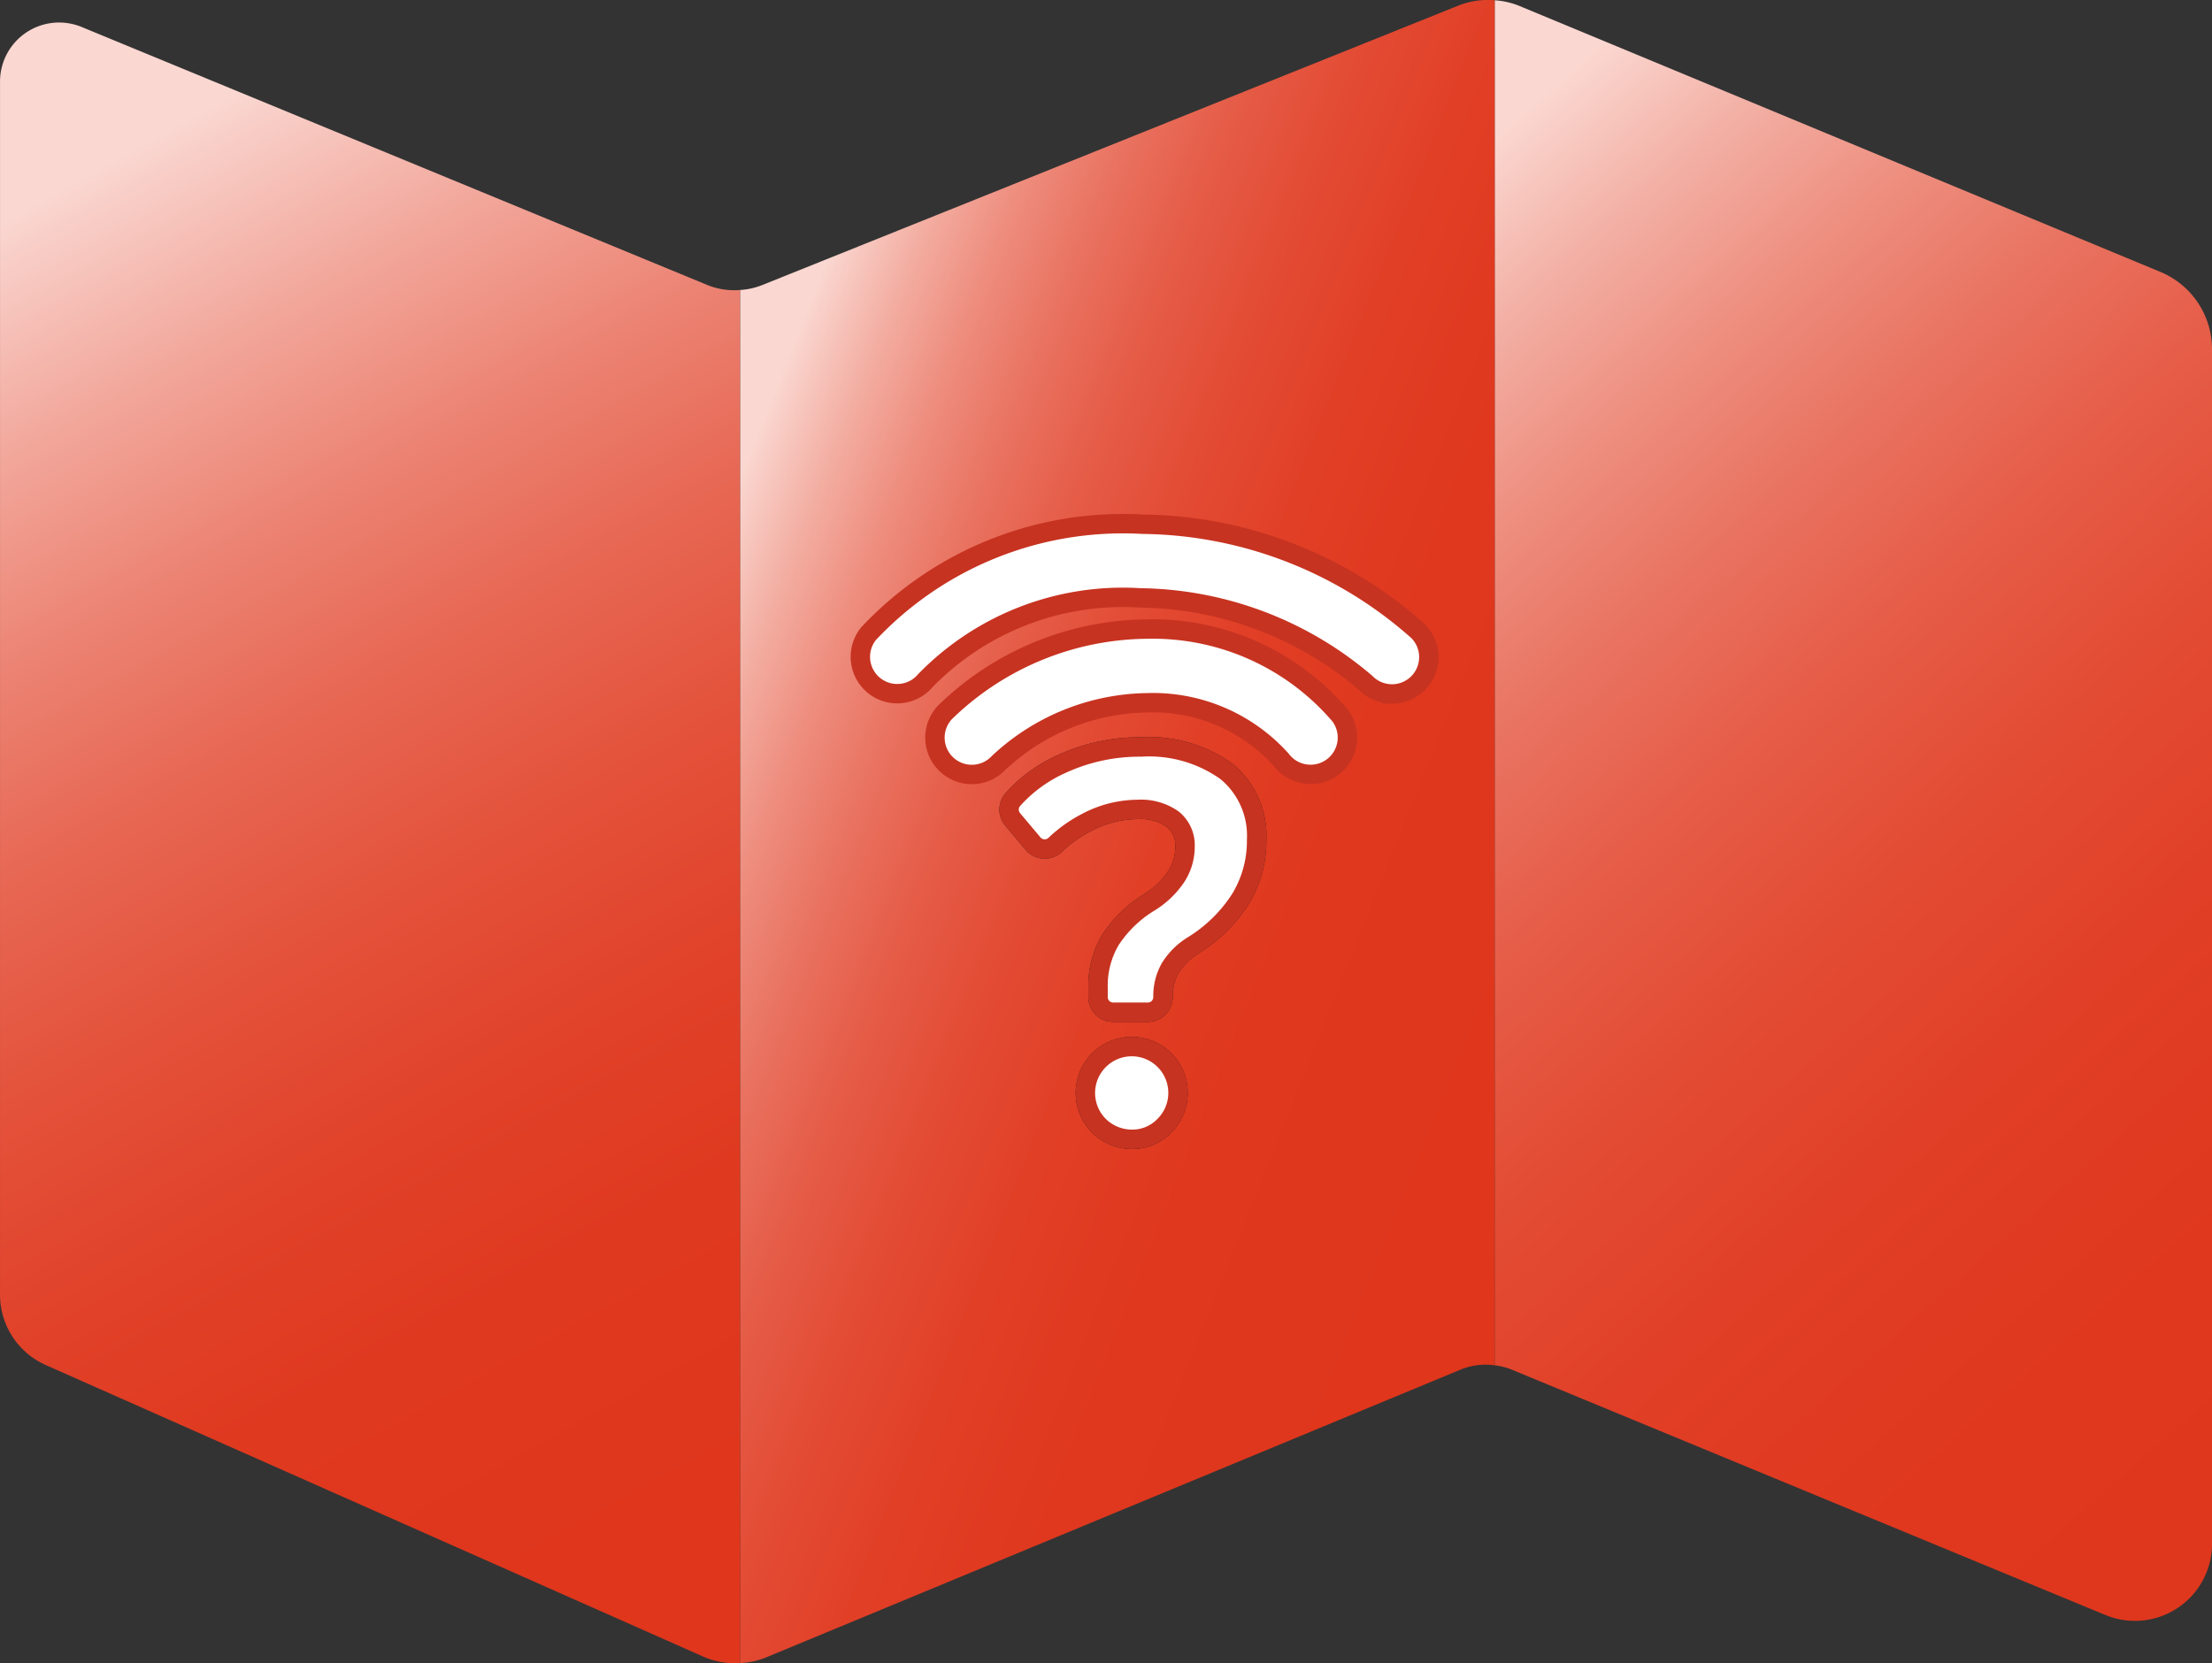 <svg xmlns="http://www.w3.org/2000/svg" xmlns:xlink="http://www.w3.org/1999/xlink" viewBox="0 0 113.963 85.71"><rect x="0" y="0" width="113.963" height="85.71" fill="#333333" stroke="none"/><defs><style>.cls-1{fill:url(#무제_그라디언트_2);}.cls-2{fill:url(#무제_그라디언트_5);}.cls-3{fill:url(#무제_그라디언트_3);}.cls-4,.cls-6{fill:none;}.cls-4{stroke:#231815;}.cls-5,.cls-7{fill:#fff;}.cls-6,.cls-7{stroke:#c73321;}.cls-7{stroke-miterlimit:10;}</style><linearGradient id="무제_그라디언트_2" x1="14.989" y1="19.083" x2="51.406" y2="84.906" gradientUnits="userSpaceOnUse"><stop offset="0" stop-color="#fad7d1"/><stop offset="0.025" stop-color="#f8cec7"/><stop offset="0.145" stop-color="#f2a69a"/><stop offset="0.27" stop-color="#ec8373"/><stop offset="0.398" stop-color="#e76753"/><stop offset="0.531" stop-color="#e4523b"/><stop offset="0.67" stop-color="#e1422a"/><stop offset="0.82" stop-color="#df391f"/><stop offset="1" stop-color="#df361c"/></linearGradient><linearGradient id="무제_그라디언트_5" x1="82.346" y1="22.542" x2="143.221" y2="91.097" gradientUnits="userSpaceOnUse"><stop offset="0" stop-color="#fad7d1"/><stop offset="0.003" stop-color="#fad6cf"/><stop offset="0.08" stop-color="#f3b0a5"/><stop offset="0.162" stop-color="#ee9081"/><stop offset="0.251" stop-color="#e97462"/><stop offset="0.348" stop-color="#e65d48"/><stop offset="0.455" stop-color="#e34c34"/><stop offset="0.577" stop-color="#e13f27"/><stop offset="0.729" stop-color="#df381e"/><stop offset="1" stop-color="#df361c"/></linearGradient><linearGradient id="무제_그라디언트_3" x1="47.522" y1="42.292" x2="93.046" y2="60.463" gradientUnits="userSpaceOnUse"><stop offset="0" stop-color="#fad7d1"/><stop offset="0.009" stop-color="#f9d2cb"/><stop offset="0.081" stop-color="#f3aea2"/><stop offset="0.16" stop-color="#ee8d7e"/><stop offset="0.245" stop-color="#e97260"/><stop offset="0.337" stop-color="#e55c47"/><stop offset="0.44" stop-color="#e34b34"/><stop offset="0.559" stop-color="#e13f26"/><stop offset="0.711" stop-color="#df381e"/><stop offset="1" stop-color="#df361c"/></linearGradient></defs><g id="레이어_2" data-name="레이어 2"><path class="cls-1" d="M49.473,23.333,17.223,10.031a3.044,3.044,0,0,0-4.204,2.814V75.363a3.964,3.964,0,0,0,2.357,3.623L49.266,94.02a4.042,4.042,0,0,0,1.887.323V23.584A3.665,3.665,0,0,1,49.473,23.333Z" transform="translate(-13.018 -8.641)"/><path class="cls-2" d="M124.322,22.653,91.273,8.937a4.073,4.073,0,0,0-1.248-.282V79a3.381,3.381,0,0,1,.859.215l30.609,12.653a3.971,3.971,0,0,0,5.489-3.67V26.637A4.313,4.313,0,0,0,124.322,22.653Z" transform="translate(-13.018 -8.641)"/><path class="cls-3" d="M88.18,8.919,52.25,23.346a3.662,3.662,0,0,1-1.096.238V94.343a4.04,4.04,0,0,0,1.315-.283L88.282,79.216A3.389,3.389,0,0,1,90.025,79V8.655A4.072,4.072,0,0,0,88.18,8.919Z" transform="translate(-13.018 -8.641)"/><path class="cls-4" d="M71.32,62.575a2.392,2.392,0,0,0-1.744,4.019,2.421,2.421,0,0,0,1.808.759,2.28,2.28,0,0,0,1.623-.701A2.386,2.386,0,0,0,71.32,62.575Z" transform="translate(-13.018 -8.641)"/><path class="cls-4" d="M76.198,48.391a6.846,6.846,0,0,0-4.396-1.255,9.563,9.563,0,0,0-4.105.886,7.413,7.413,0,0,0-2.502,1.83.783.783,0,0,0-.004,1.016l1.054,1.252a.783.783,0,0,0,1.145.049,6.967,6.967,0,0,1,1.619-1.149,5.661,5.661,0,0,1,2.623-.666,2.842,2.842,0,0,1,1.808.503,1.72,1.72,0,0,1,.631,1.425,2.82,2.82,0,0,1-.475,1.567,4.474,4.474,0,0,1-1.397,1.312,6.334,6.334,0,0,0-1.964,1.907,4.607,4.607,0,0,0-.645,2.475v.482a.78.78,0,0,0,.78.78h1.786a.78.78,0,0,0,.78-.78h0a2.912,2.912,0,0,1,.375-1.503,3.574,3.574,0,0,1,1.156-1.149A7.664,7.664,0,0,0,76.936,54.95a5.731,5.731,0,0,0,.823-3.021A4.284,4.284,0,0,0,76.198,48.391Z" transform="translate(-13.018 -8.641)"/><path class="cls-5" d="M71.32,62.575a2.392,2.392,0,0,0-1.744,4.019,2.421,2.421,0,0,0,1.808.759,2.28,2.28,0,0,0,1.623-.701A2.386,2.386,0,0,0,71.32,62.575Z" transform="translate(-13.018 -8.641)"/><path class="cls-5" d="M76.198,48.391a6.846,6.846,0,0,0-4.396-1.255,9.563,9.563,0,0,0-4.105.886,7.413,7.413,0,0,0-2.502,1.83.783.783,0,0,0-.004,1.016l1.054,1.252a.783.783,0,0,0,1.145.049,6.967,6.967,0,0,1,1.619-1.149,5.661,5.661,0,0,1,2.623-.666,2.842,2.842,0,0,1,1.808.503,1.72,1.72,0,0,1,.631,1.425,2.82,2.82,0,0,1-.475,1.567,4.474,4.474,0,0,1-1.397,1.312,6.334,6.334,0,0,0-1.964,1.907,4.607,4.607,0,0,0-.645,2.475v.482a.78.78,0,0,0,.78.78h1.786a.78.78,0,0,0,.78-.78h0a2.912,2.912,0,0,1,.375-1.503,3.574,3.574,0,0,1,1.156-1.149A7.664,7.664,0,0,0,76.936,54.95a5.731,5.731,0,0,0,.823-3.021A4.284,4.284,0,0,0,76.198,48.391Z" transform="translate(-13.018 -8.641)"/><path class="cls-6" d="M71.32,62.575a2.392,2.392,0,0,0-1.744,4.019,2.421,2.421,0,0,0,1.808.759,2.28,2.28,0,0,0,1.623-.701A2.386,2.386,0,0,0,71.32,62.575Z" transform="translate(-13.018 -8.641)"/><path class="cls-6" d="M76.198,48.391a6.846,6.846,0,0,0-4.396-1.255,9.563,9.563,0,0,0-4.105.886,7.413,7.413,0,0,0-2.502,1.83.783.783,0,0,0-.004,1.016l1.054,1.252a.783.783,0,0,0,1.145.049,6.967,6.967,0,0,1,1.619-1.149,5.661,5.661,0,0,1,2.623-.666,2.842,2.842,0,0,1,1.808.503,1.72,1.72,0,0,1,.631,1.425,2.82,2.82,0,0,1-.475,1.567,4.474,4.474,0,0,1-1.397,1.312,6.334,6.334,0,0,0-1.964,1.907,4.607,4.607,0,0,0-.645,2.475v.482a.78.78,0,0,0,.78.78h1.786a.78.78,0,0,0,.78-.78h0a2.912,2.912,0,0,1,.375-1.503,3.574,3.574,0,0,1,1.156-1.149A7.664,7.664,0,0,0,76.936,54.95a5.731,5.731,0,0,0,.823-3.021A4.284,4.284,0,0,0,76.198,48.391Z" transform="translate(-13.018 -8.641)"/><path class="cls-7" d="M80.54,48.549a1.897,1.897,0,0,1-1.521-.76A8.882,8.882,0,0,0,72.15,44.857a11.42,11.42,0,0,0-7.678,3.095A1.899,1.899,0,0,1,61.7,45.355a15.09,15.09,0,0,1,10.45-4.296,12.676,12.676,0,0,1,9.908,4.451A1.899,1.899,0,0,1,80.54,48.549Z" transform="translate(-13.018 -8.641)"/><path class="cls-7" d="M84.733,44.402a1.893,1.893,0,0,1-1.355-.568,18.212,18.212,0,0,0-11.621-4.382A14.2,14.2,0,0,0,60.691,43.718a1.899,1.899,0,0,1-2.926-2.421,17.971,17.971,0,0,1,14.107-5.641,21.663,21.663,0,0,1,14.216,5.517,1.899,1.899,0,0,1-1.355,3.23Z" transform="translate(-13.018 -8.641)"/></g></svg>